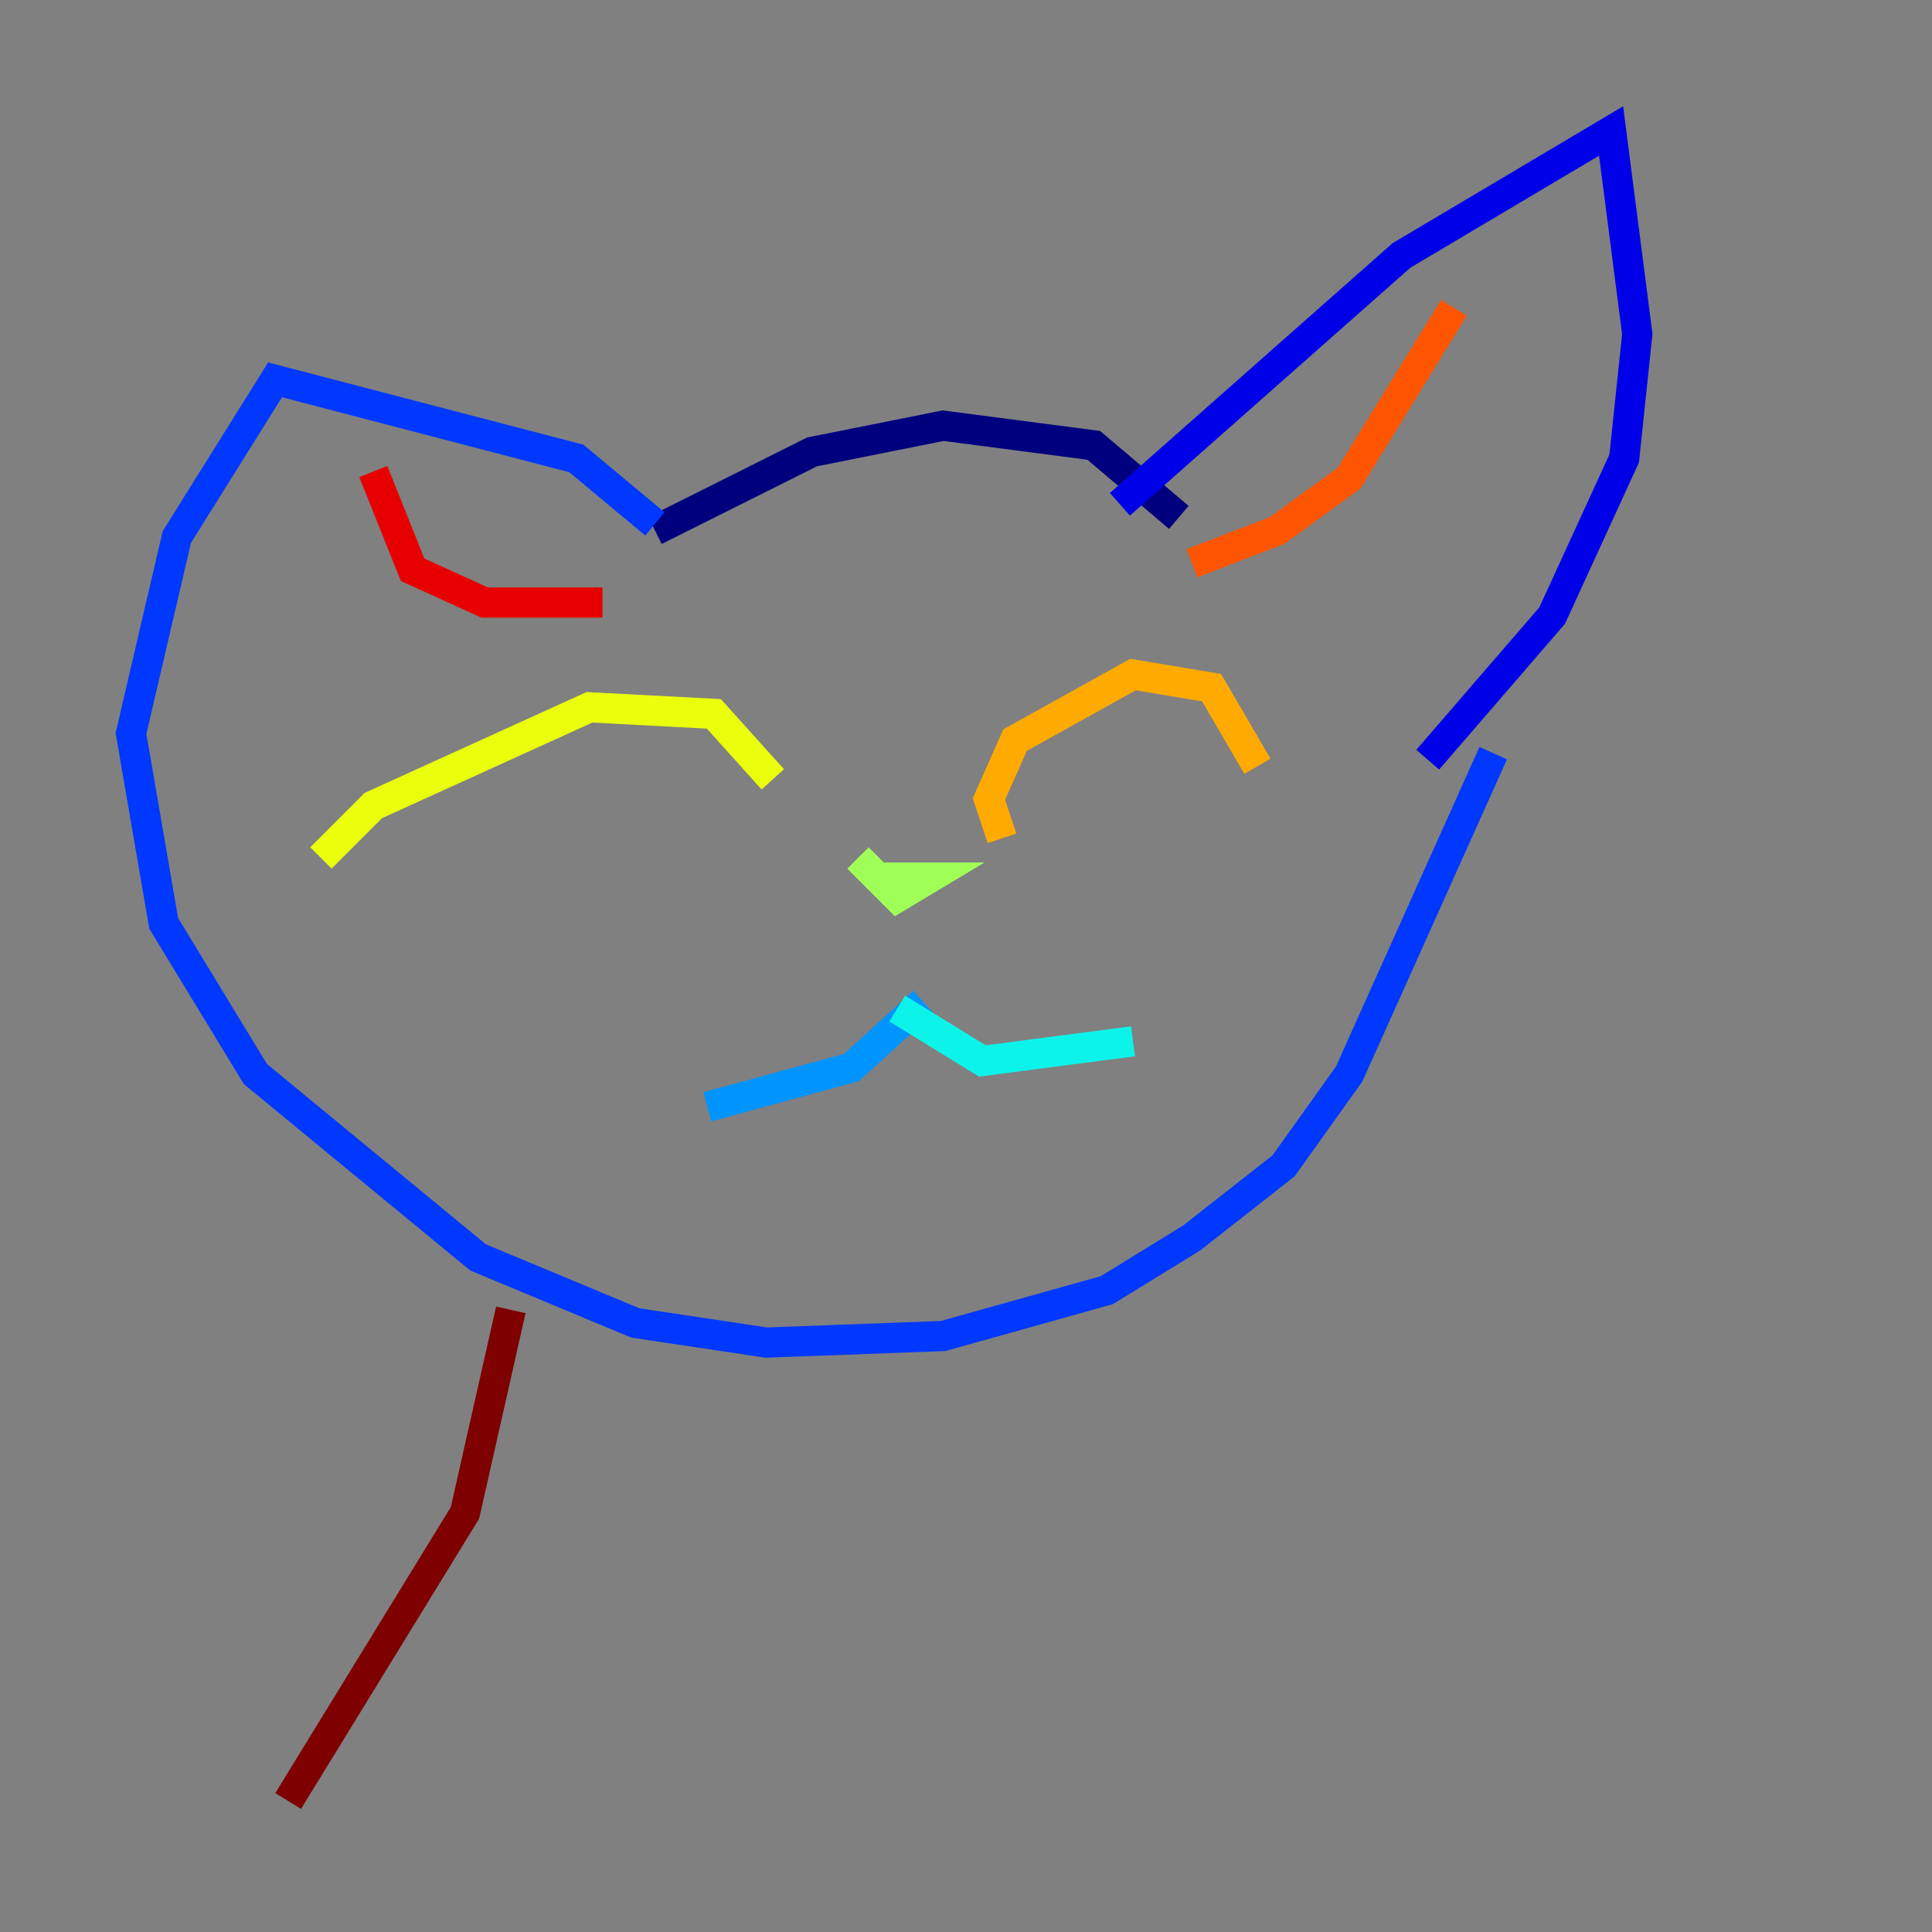 <?xml version="1.0" encoding="utf-8" ?>
<svg baseProfile="tiny" height="128" version="1.2" viewBox="0,0,128,128" width="128" xmlns="http://www.w3.org/2000/svg" xmlns:ev="http://www.w3.org/2001/xml-events" xmlns:xlink="http://www.w3.org/1999/xlink"><rect x="0" y="0" width="128" height="128" fill="#808080" stroke="none"/><defs /><polyline fill="none" points="43.39,35.146 53.803,29.939 62.481,28.203 72.461,29.505 78.102,34.278" stroke="#00007f" stroke-width="2" /><polyline fill="none" points="74.197,33.41 92.854,16.922 106.739,8.678 108.475,22.129 107.607,30.373 102.834,40.786 94.59,50.332" stroke="#0000e8" stroke-width="2" /><polyline fill="none" points="43.39,34.712 38.183,30.373 18.224,25.166 11.715,35.58 8.678,48.597 10.848,61.18 16.922,71.159 31.675,83.308 42.088,87.647 50.766,88.949 62.481,88.515 73.329,85.478 78.969,82.007 85.044,77.234 89.383,71.159 98.929,49.898" stroke="#0038ff" stroke-width="2" /><polyline fill="none" points="61.18,66.386 56.407,70.725 46.861,73.329" stroke="#0094ff" stroke-width="2" /><polyline fill="none" points="59.444,66.82 65.085,70.291 75.064,68.99" stroke="#0cf4ea" stroke-width="2" /><polyline fill="none" points="61.614,59.01 61.614,59.01" stroke="#56ffa0" stroke-width="2" /><polyline fill="none" points="58.576,58.142 61.614,58.142 59.444,59.444 56.841,56.841" stroke="#a0ff56" stroke-width="2" /><polyline fill="none" points="51.2,51.634 47.295,47.295 39.051,46.861 24.732,53.37 21.261,56.841" stroke="#eaff0c" stroke-width="2" /><polyline fill="none" points="66.386,55.539 65.519,52.936 67.254,49.031 75.064,44.691 80.271,45.559 83.308,50.766" stroke="#ffaa00" stroke-width="2" /><polyline fill="none" points="78.969,37.315 84.61,35.146 89.383,31.675 96.325,20.393" stroke="#ff5500" stroke-width="2" /><polyline fill="none" points="39.919,39.919 32.108,39.919 27.336,37.749 24.732,31.241" stroke="#e80000" stroke-width="2" /><polyline fill="none" points="33.844,86.78 30.807,100.231 19.091,119.322" stroke="#7f0000" stroke-width="2" /></svg>